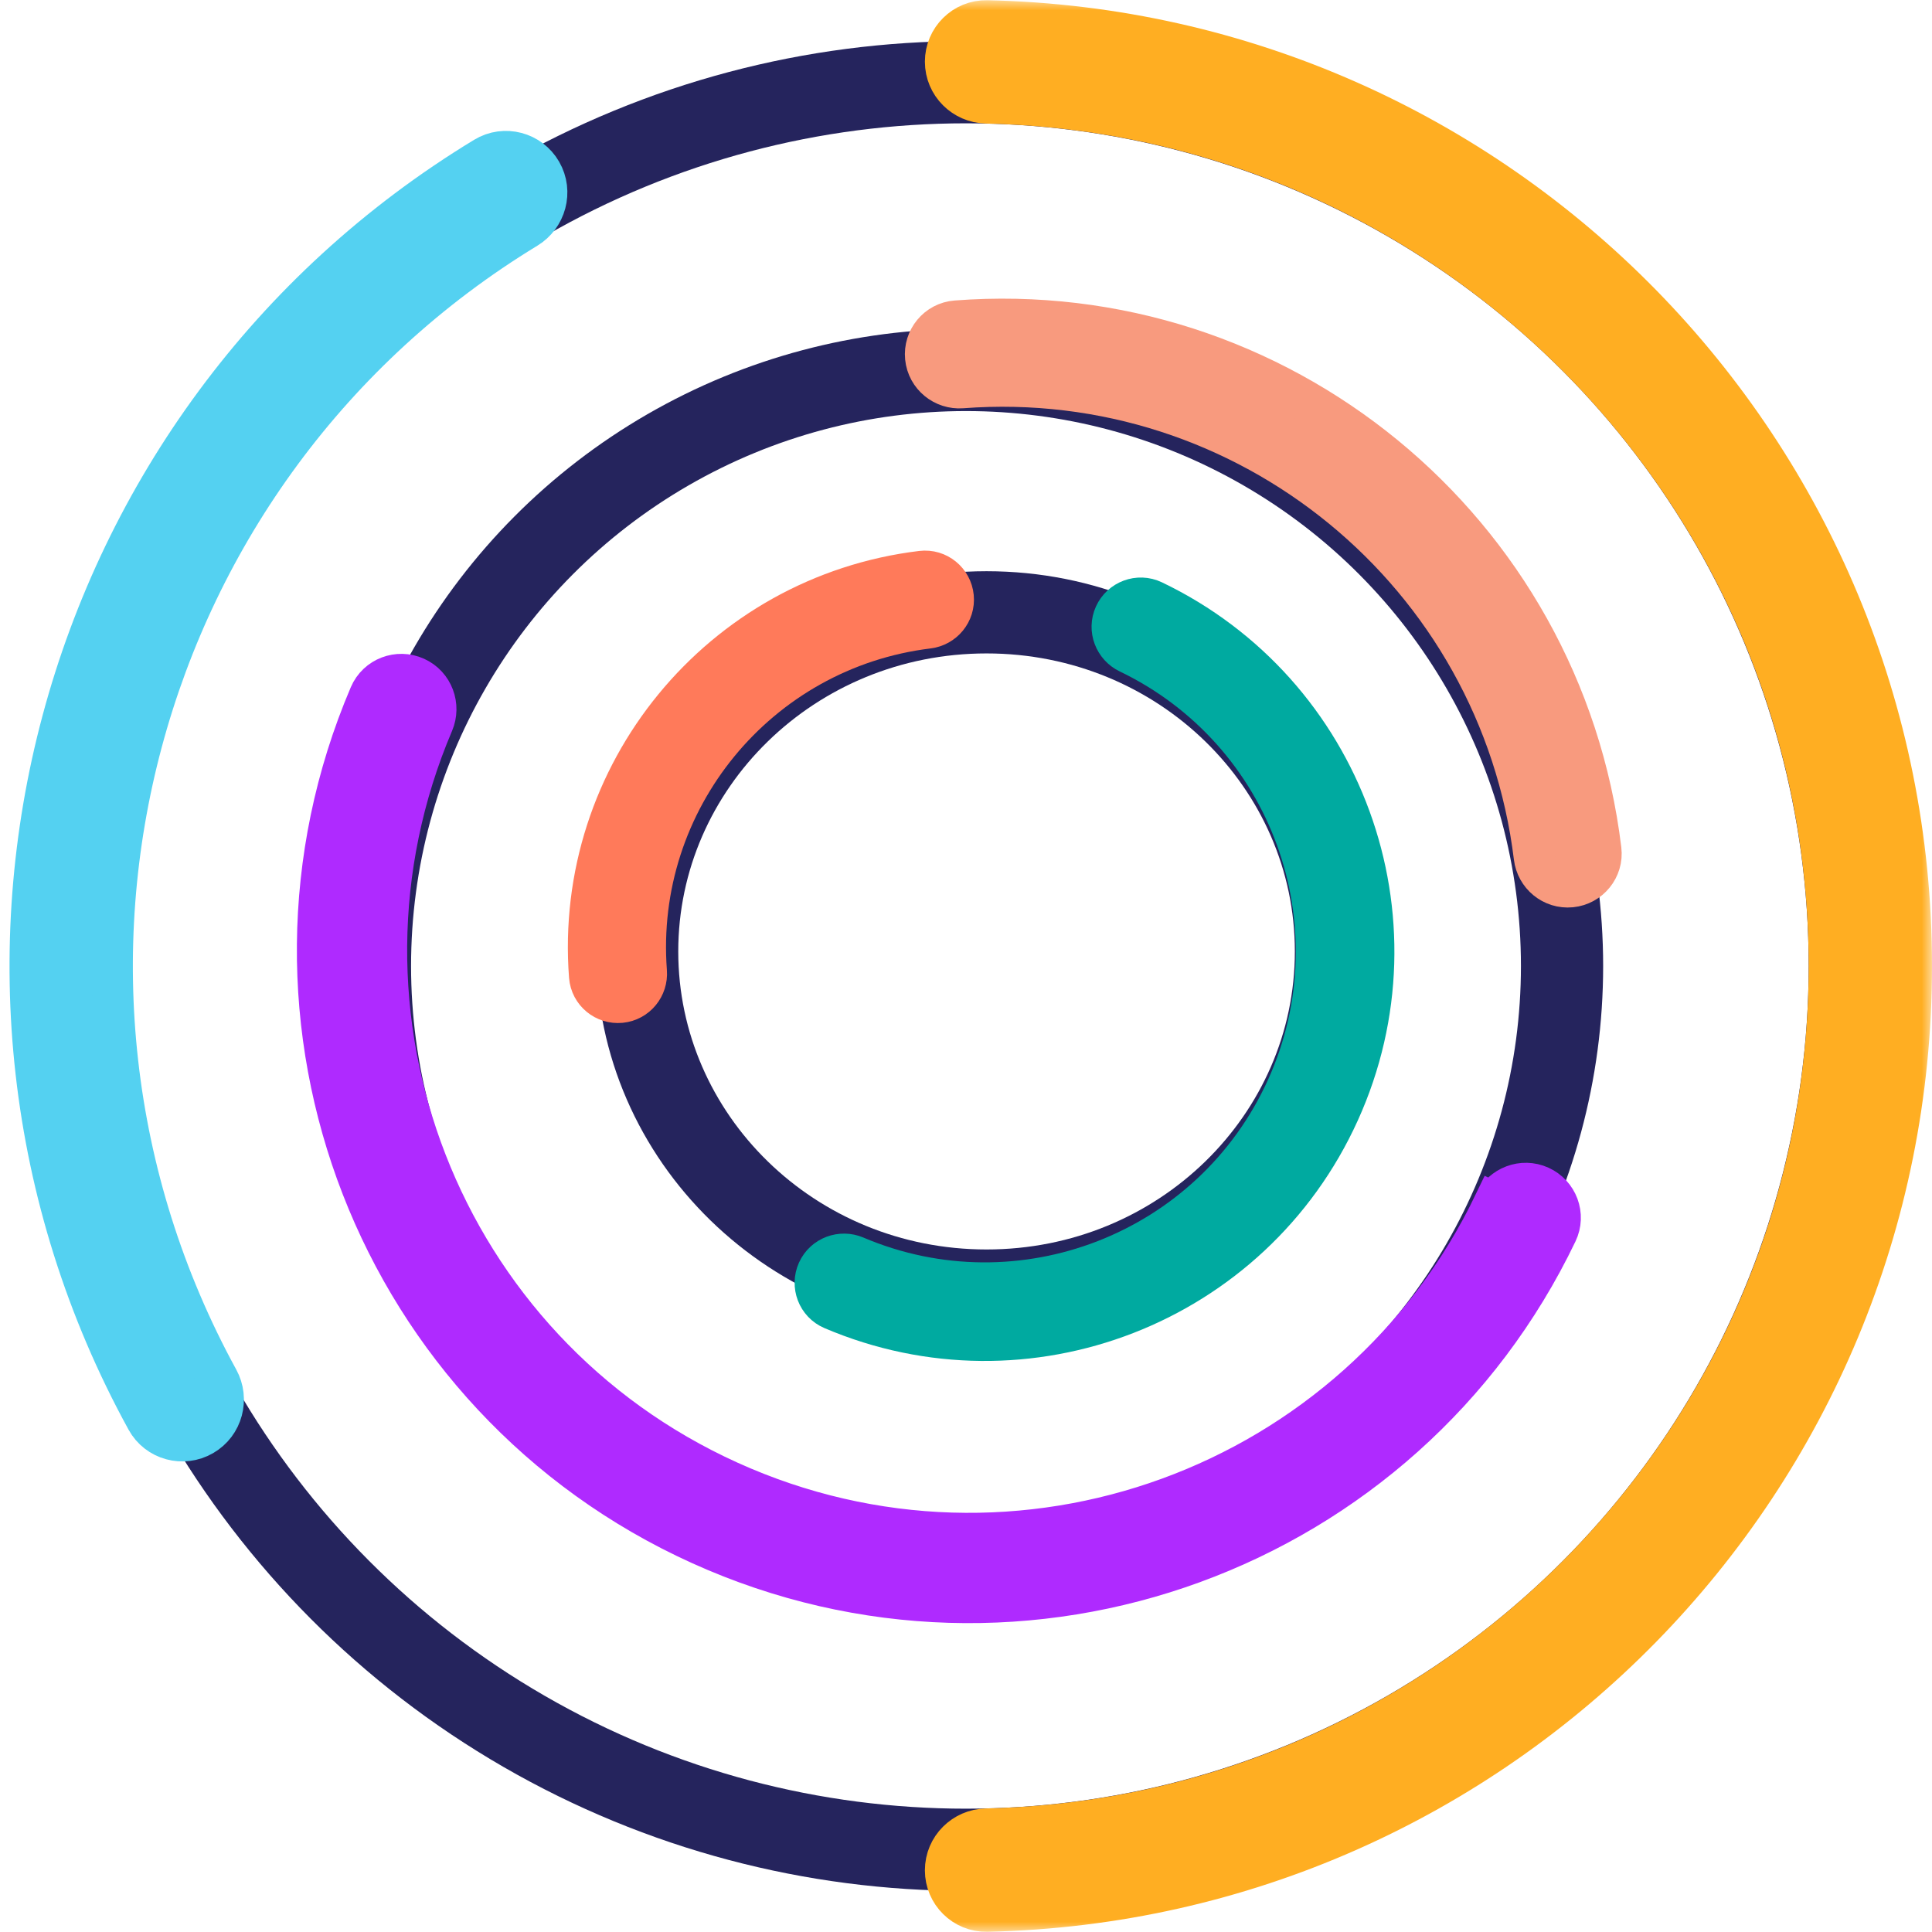 <svg width="94" height="94" viewBox="0 0 94 94" fill="none" xmlns="http://www.w3.org/2000/svg">
<mask id="mask0_15_1166" style="mask-type:alpha" maskUnits="userSpaceOnUse" x="0" y="0" width="94" height="94">
<rect width="94" height="94" fill="#D9D9D9"/>
</mask>
<g mask="url(#mask0_15_1166)">
<circle cx="47" cy="47" r="43" stroke="#25245D" stroke-width="4"/>
<path d="M89 47C89 69.868 70.723 88.468 47.98 88.989C46.904 89.013 46 89.886 46 91C46 92.103 46.902 93.013 48.025 92.989C72.957 92.443 93 72.062 93 47C93 21.938 72.957 1.557 48.025 1.011C46.902 0.987 46 1.897 46 3C46 4.114 46.904 4.987 47.98 5.011C70.723 5.532 89 24.132 89 47Z" fill="#FFAE22" stroke="#FFAE22" stroke-width="2"/>
<path d="M10.618 67.117C-0.146 47.446 6.471 22.751 25.628 11.098C26.548 10.538 26.894 9.331 26.337 8.366C25.786 7.411 24.549 7.074 23.589 7.656C2.561 20.418 -4.699 47.512 7.131 69.078C7.671 70.062 8.911 70.389 9.866 69.837C10.831 69.28 11.135 68.061 10.618 67.117Z" fill="#54D1F1" stroke="#54D1F1" stroke-width="2"/>
<circle cx="47" cy="47" r="29" stroke="#25245D" stroke-width="4"/>
<path d="M35.474 72.077C21.414 65.714 15.064 49.301 21.073 35.173C21.426 34.344 21.074 33.349 20.219 32.962C19.373 32.58 18.361 32.955 17.989 33.826C11.245 49.639 18.347 68.019 34.087 75.143C49.826 82.267 68.322 75.473 75.751 59.97C76.161 59.116 75.775 58.108 74.929 57.725C74.074 57.338 73.095 57.73 72.704 58.542L73.606 58.975L72.704 58.542C66.056 72.38 49.534 78.441 35.474 72.077Z" fill="#AF2AFF" stroke="#AF2AFF" stroke-width="2"/>
<path d="M46.796 18.866C60.684 17.813 72.963 27.882 74.651 41.707C74.756 42.573 75.532 43.236 76.438 43.147C77.332 43.058 78.001 42.253 77.89 41.341C76.005 25.762 62.167 14.415 46.52 15.618C45.604 15.688 44.946 16.501 45.034 17.395C45.124 18.301 45.927 18.932 46.796 18.866Z" fill="#F89A7E" stroke="#F89A7E" stroke-width="2"/>
<path d="M48 29.792C57.44 29.792 65 37.229 65 46.292C65 55.355 57.44 62.792 48 62.792C38.56 62.792 31 55.355 31 46.292C31 37.229 38.56 29.792 48 29.792Z" stroke="#25245D" stroke-width="4"/>
<path d="M62.608 52.941C58.989 60.939 49.653 64.55 41.618 61.133C40.933 60.841 40.108 61.13 39.785 61.843C39.468 62.545 39.778 63.388 40.506 63.698C49.94 67.722 60.906 63.485 65.156 54.094C69.406 44.704 65.353 33.669 56.104 29.236C55.391 28.895 54.552 29.218 54.234 29.92C53.912 30.632 54.239 31.443 54.91 31.765C62.781 35.547 66.228 44.944 62.608 52.941Z" fill="#00AAA0" stroke="#00AAA0" stroke-width="2"/>
<path d="M31.45 47.273C30.818 38.939 36.861 31.569 45.158 30.556C45.891 30.466 46.457 29.809 46.38 29.037C46.305 28.276 45.62 27.705 44.84 27.799C35.056 28.984 27.929 37.675 28.684 47.502C28.745 48.284 29.438 48.844 30.2 48.769C30.972 48.693 31.506 48.01 31.45 47.273Z" fill="#FF7A5A" stroke="#FF7A5A" stroke-width="2"/>
</g>
</svg>
